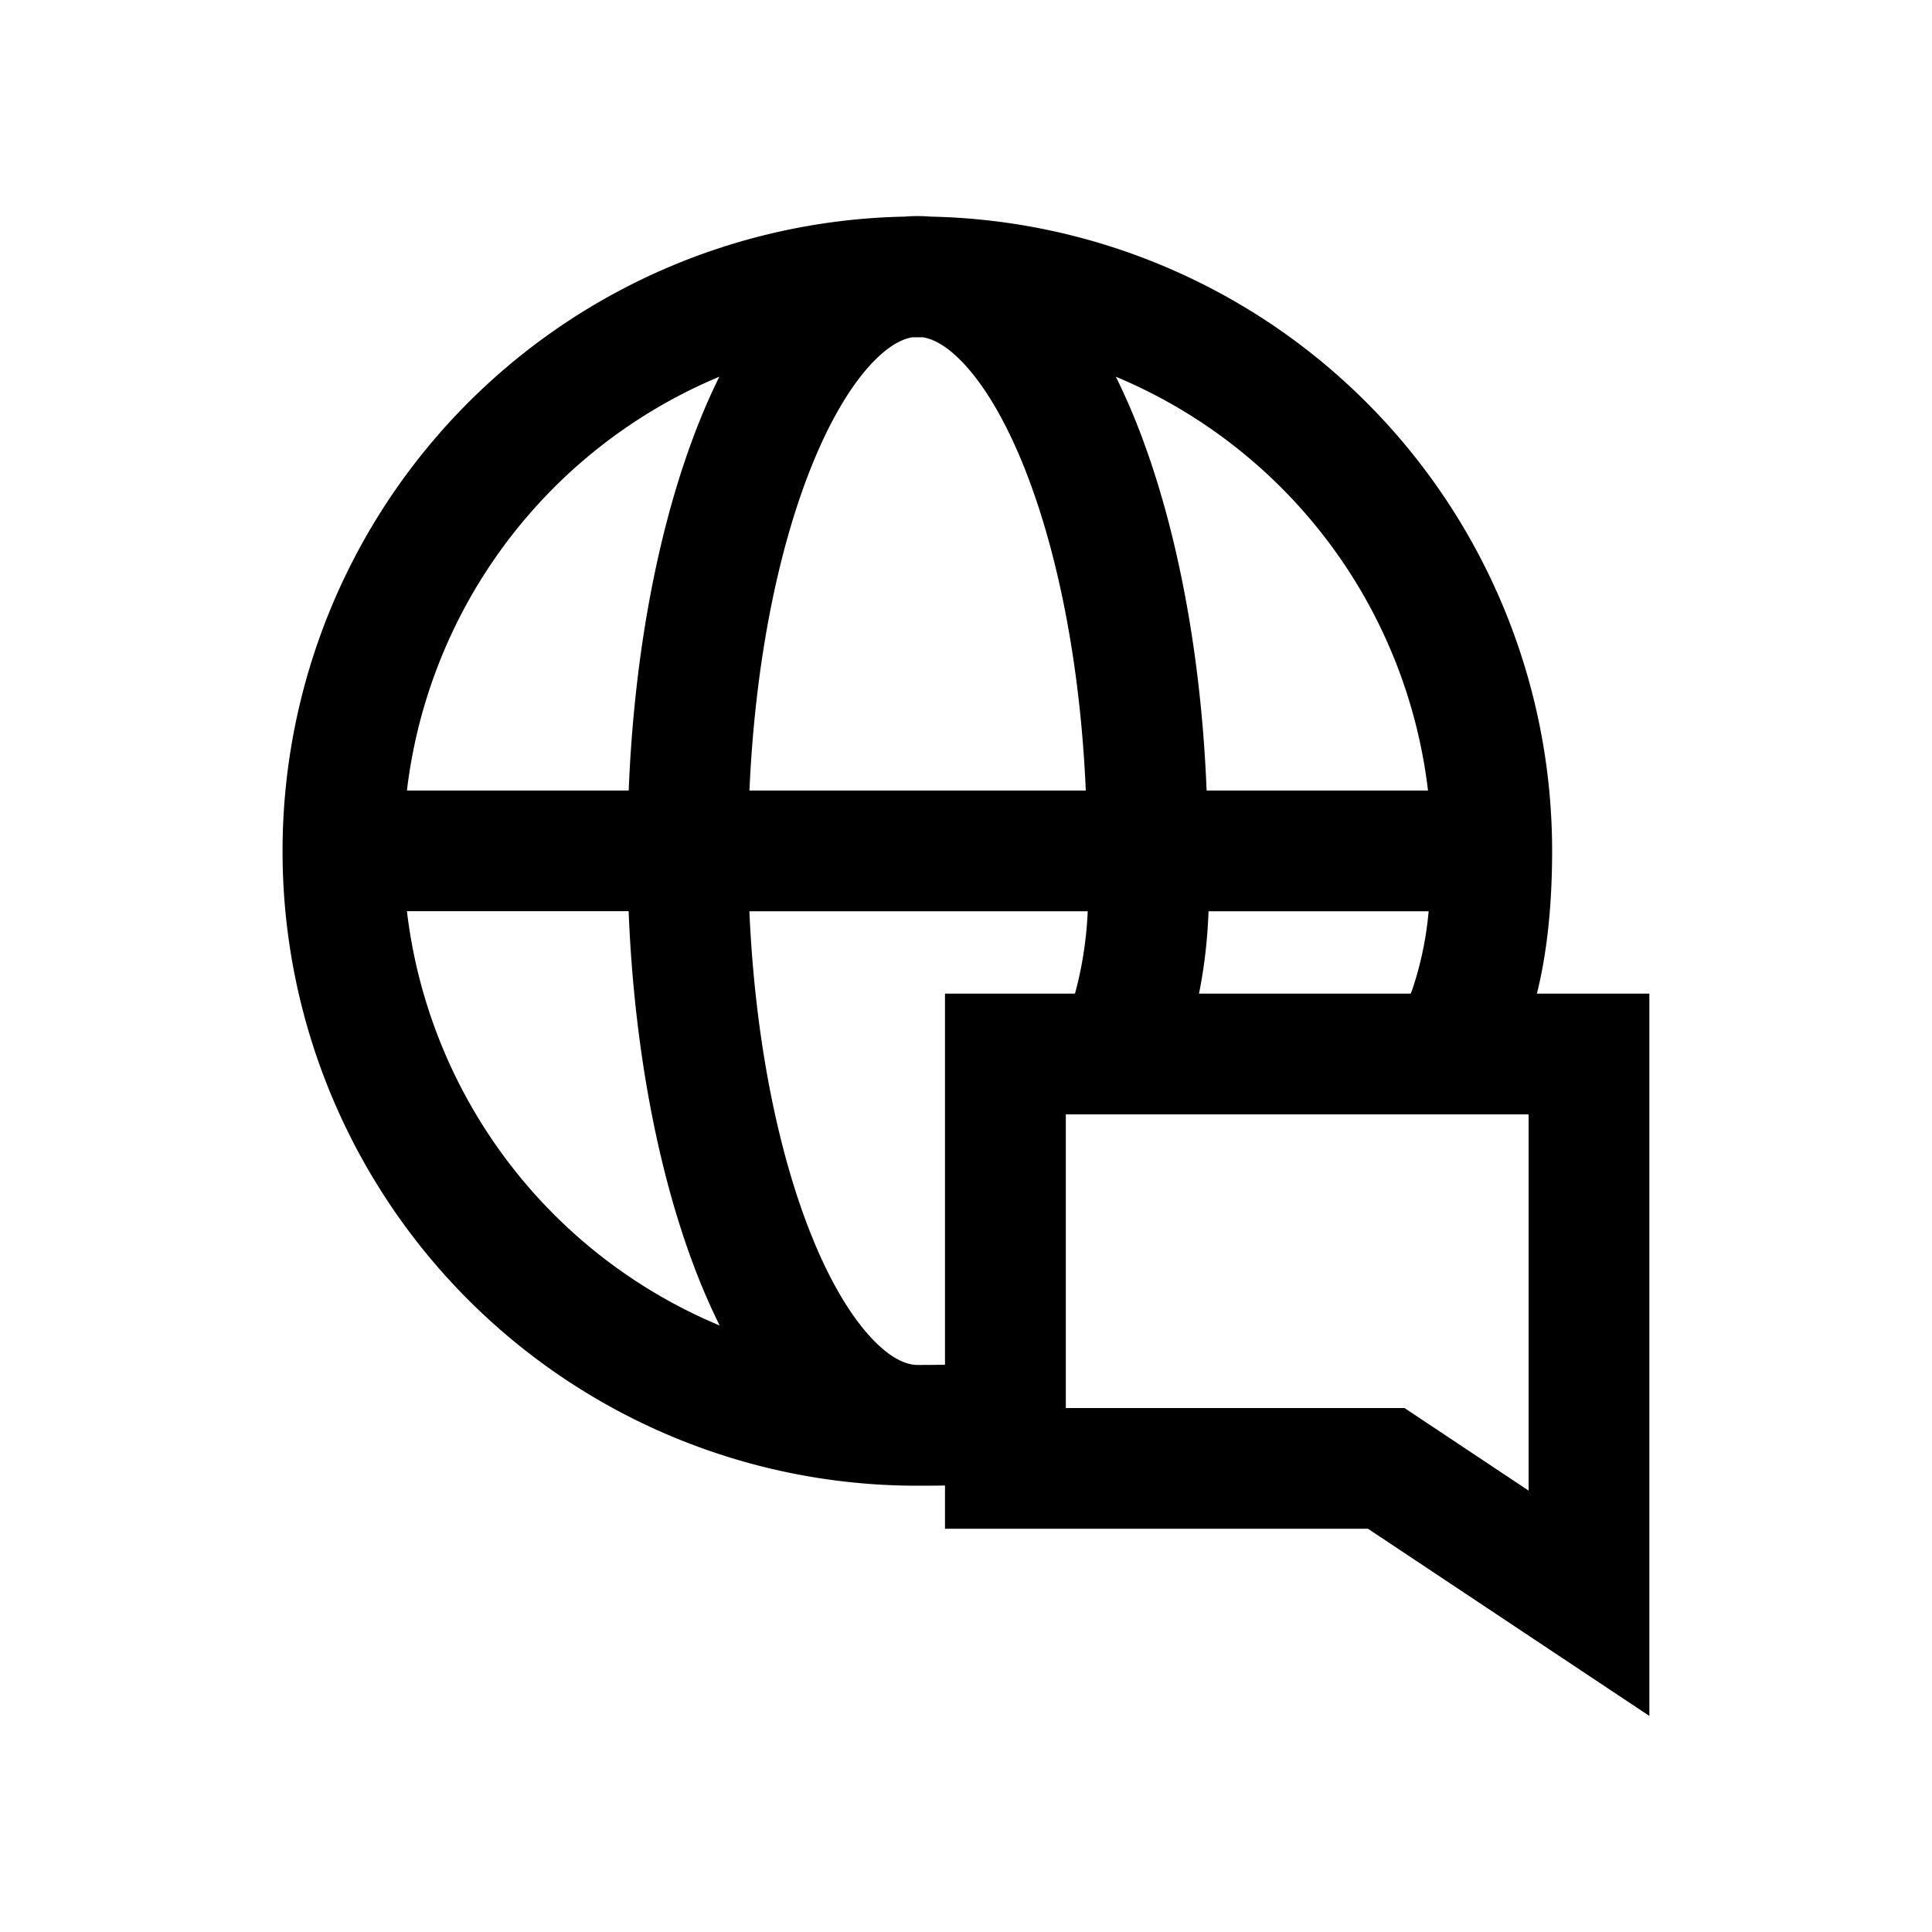 <svg xmlns:xlink="http://www.w3.org/1999/xlink" xmlns="http://www.w3.org/2000/svg" viewBox="0 0 24 24" width="20" height="20" class="d Vb UmNoP" aria-hidden="true"><path fill-rule="evenodd" clip-rule="evenodd" d="M9.31 9.82h4.178c-.069-1.591-.356-2.993-.766-4.017-.237-.593-.501-1.023-.756-1.293-.211-.223-.38-.3-.5-.32h-.133c-.12.02-.289.097-.5.32-.255.27-.519.7-.756 1.293-.41 1.024-.697 2.426-.767 4.017m-.374-5.14q-.135.272-.252.566C8.194 6.472 7.88 8.07 7.81 9.82H5.055a6.39 6.39 0 0 1 3.88-5.14m2.301-1.989a7.883 7.883 0 0 0-7.726 7.88 7.88 7.88 0 0 0 7.884 7.885c.584 0 .871-.014 1.11-.074.124-.031.172-.049.213-.064.058-.02.099-.036.312-.073l-.26-1.477a4 4 0 0 0-.628.159c-.031.007-.132.029-.743.029-.121 0-.313-.06-.566-.327-.255-.27-.519-.699-.756-1.292-.41-1.025-.697-2.426-.767-4.017h4.203a4.7 4.7 0 0 1-.113.843 6 6 0 0 1-.112.413l-.012.04-.004.016c-.034.114-.089.298-.1.478l1.498.088v.006s.007-.035.044-.161l.012-.04c.038-.126.09-.298.136-.505.072-.313.134-.698.152-1.178h2.734a4.2 4.2 0 0 1-.195.949c-.055.16-.11.28-.166.403l-.004.01-.01.02c-.046.101-.132.288-.161.486l1.484.219-.005.026s.012-.032.057-.13l.008-.018c.056-.123.137-.3.216-.529.168-.49.31-1.168.31-2.186a7.88 7.88 0 0 0-7.72-7.879 2 2 0 0 0-.325 0m2.626 1.99q.134.271.252.565c.49 1.226.805 2.824.875 4.574h2.75a6.38 6.38 0 0 0-3.877-5.14M8.94 16.466a8 8 0 0 1-.256-.573c-.49-1.227-.805-2.824-.875-4.574H5.055a6.39 6.39 0 0 0 3.885 5.147"></path><path fill-rule="evenodd" clip-rule="evenodd" d="M20.489 12.343h-8.75v6.648h5.255l3.495 2.325zm-1.5 1.5v4.674l-1.542-1.026H13.24v-3.648z"></path></svg>